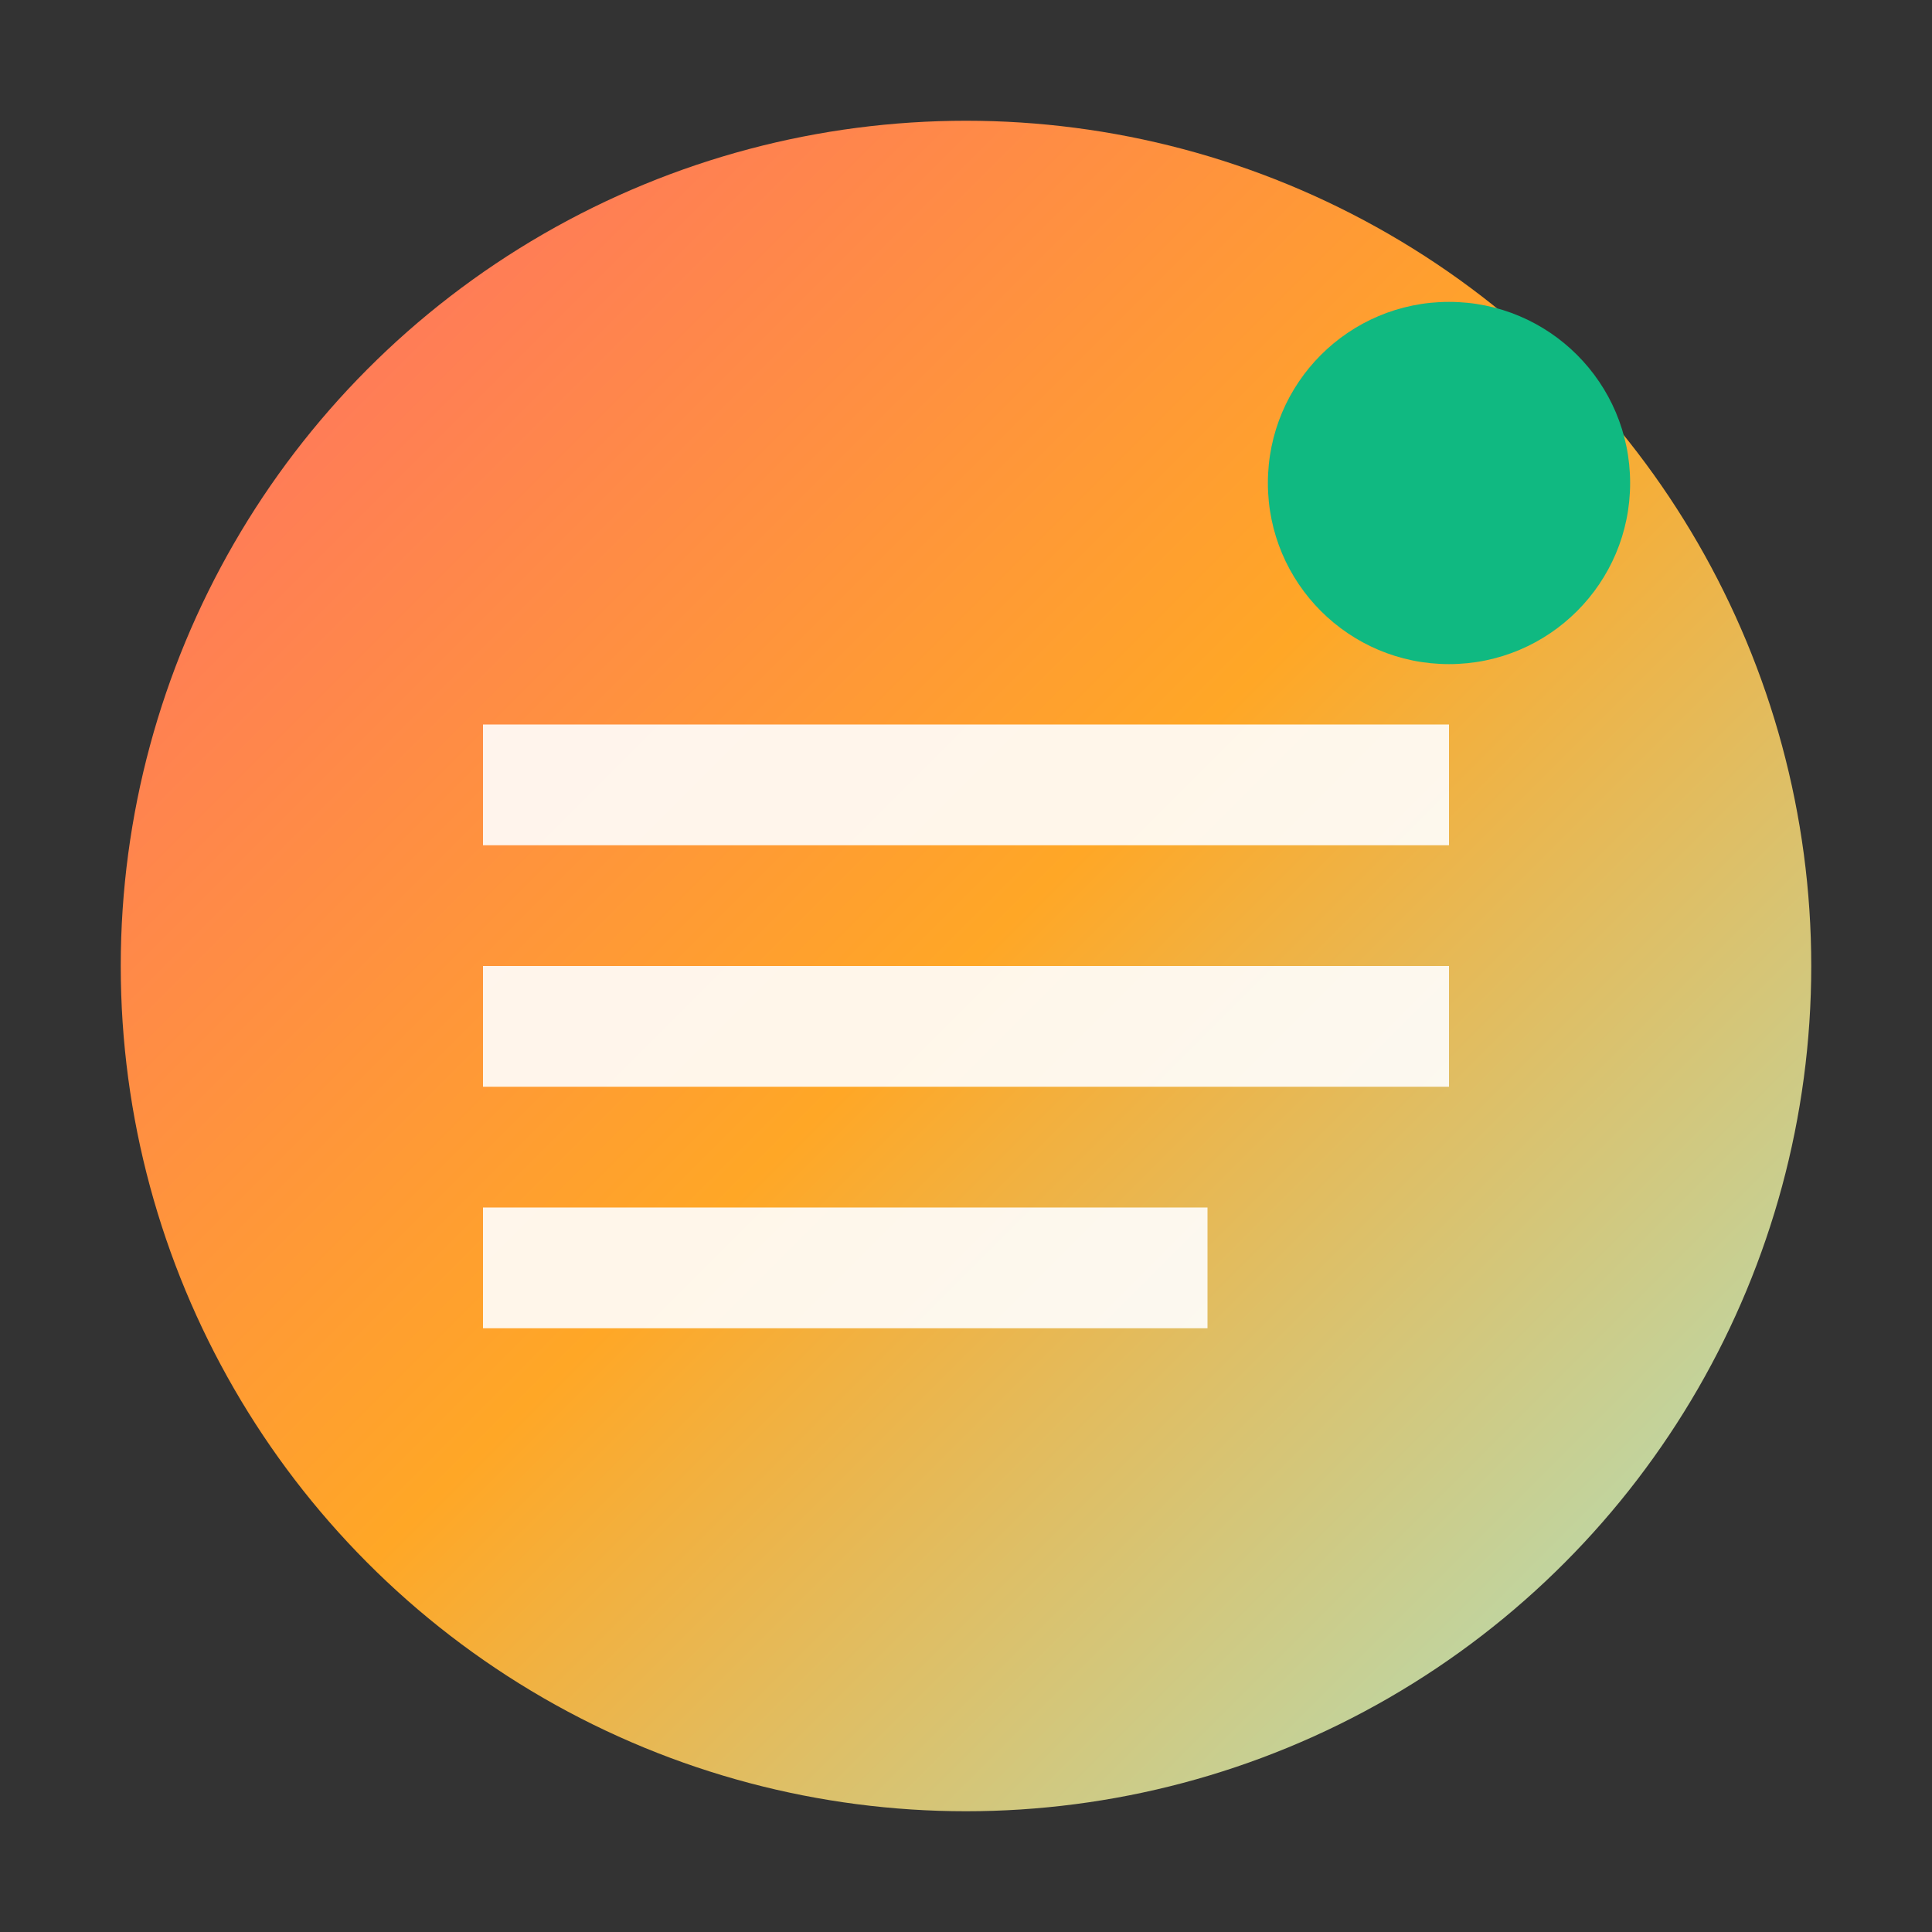 <svg xmlns="http://www.w3.org/2000/svg" width="32" height="32" viewBox="0 0 32 32">
  <rect x="0" y="0" width="32" height="32" fill="#333333" stroke="none"/>
  <defs>
    <linearGradient id="gradient" x1="0%" y1="0%" x2="100%" y2="100%">
      <stop offset="0%" stop-color="#ff6b6b"/>
      <stop offset="50%" stop-color="#ffa726"/>
      <stop offset="100%" stop-color="#a8e6cf"/>
    </linearGradient>
  </defs>
  
  <!-- Background circle -->
  <circle cx="16" cy="16" r="14" fill="url(#gradient)"/>
  
  <!-- Tool icon -->
  <path d="M8 12h16v2H8zm0 4h16v2H8zm0 4h12v2H8z" fill="white" opacity="0.9"/>
  
  <!-- Accent dot -->
  <circle cx="24" cy="8" r="3" fill="#10b981"/>
</svg>